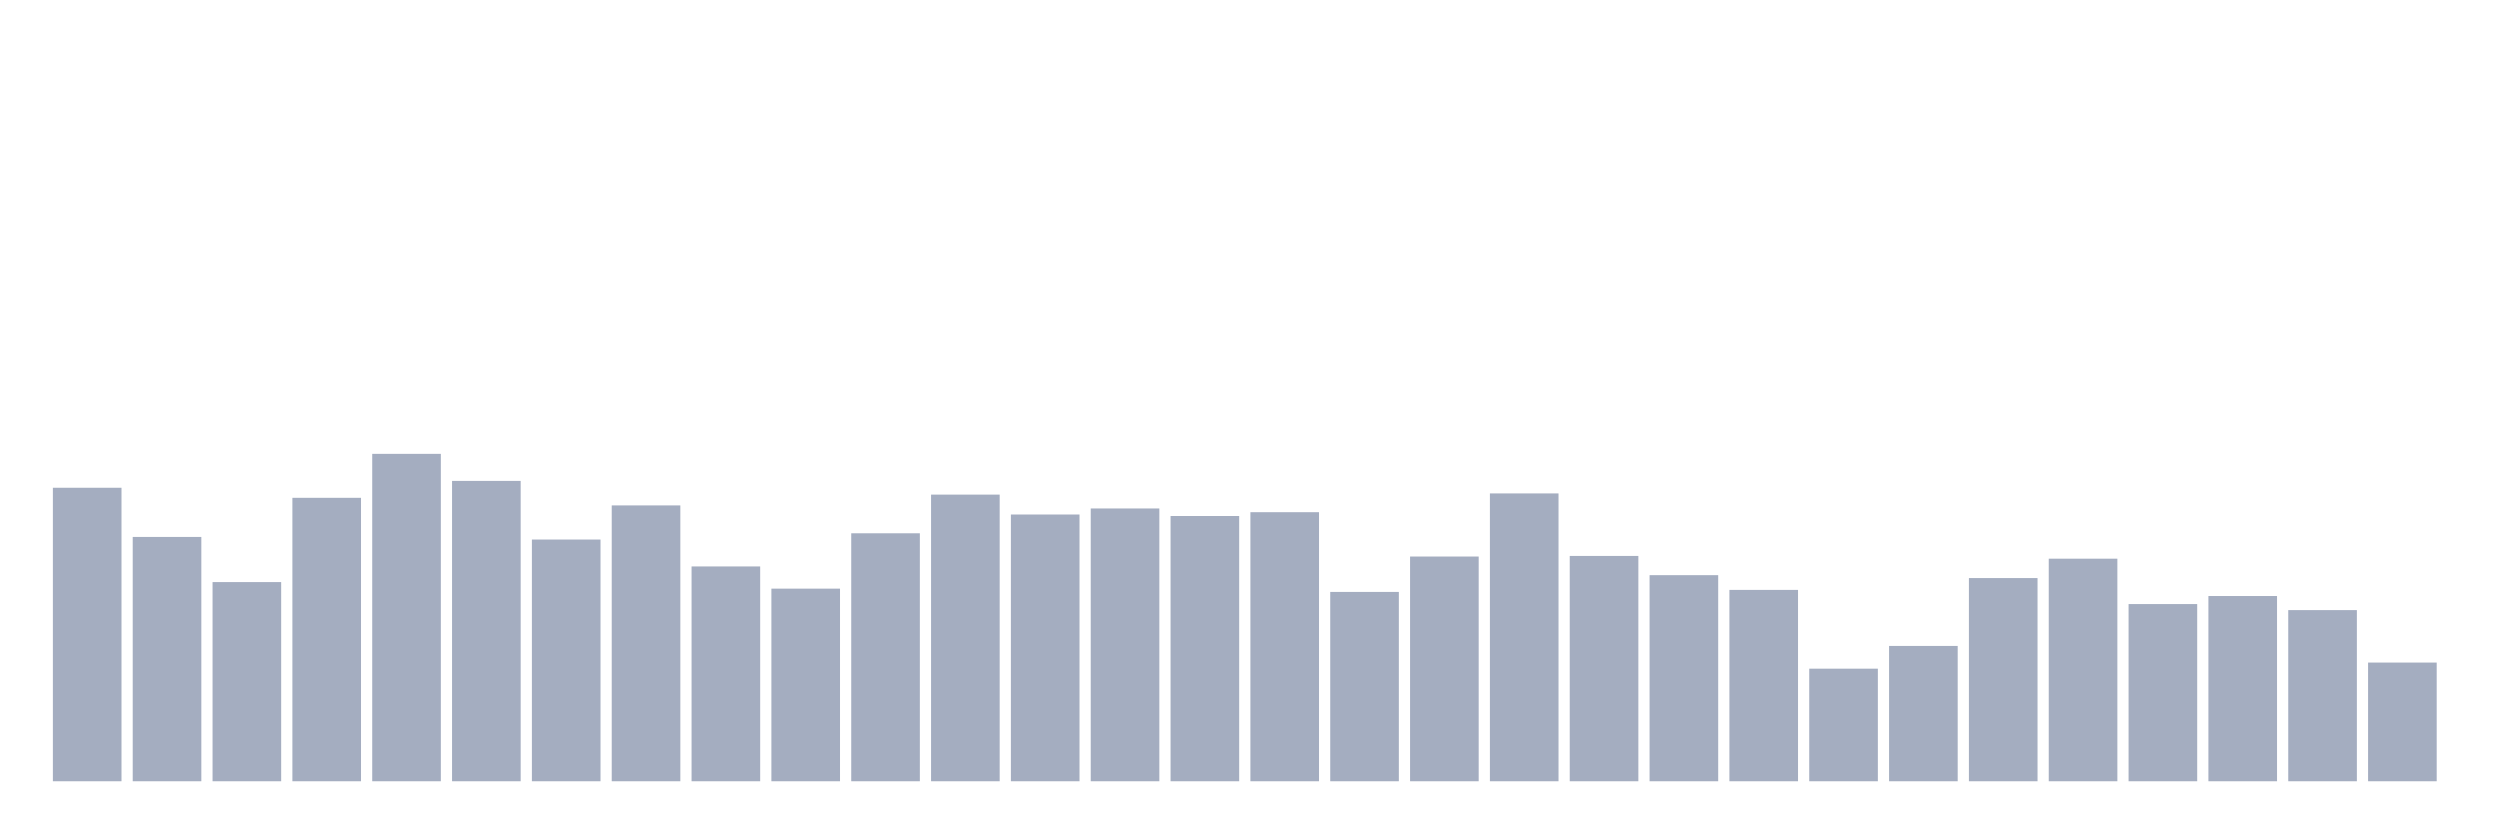 <svg xmlns="http://www.w3.org/2000/svg" viewBox="0 0 480 160"><g transform="translate(10,10)"><rect class="bar" x="0.153" width="13.175" y="83.649" height="56.351" fill="rgb(164,173,192)"></rect><rect class="bar" x="15.482" width="13.175" y="93.091" height="46.909" fill="rgb(164,173,192)"></rect><rect class="bar" x="30.81" width="13.175" y="101.76" height="38.24" fill="rgb(164,173,192)"></rect><rect class="bar" x="46.138" width="13.175" y="85.58" height="54.42" fill="rgb(164,173,192)"></rect><rect class="bar" x="61.466" width="13.175" y="77.14" height="62.86" fill="rgb(164,173,192)"></rect><rect class="bar" x="76.794" width="13.175" y="82.333" height="57.667" fill="rgb(164,173,192)"></rect><rect class="bar" x="92.123" width="13.175" y="93.592" height="46.408" fill="rgb(164,173,192)"></rect><rect class="bar" x="107.451" width="13.175" y="87.039" height="52.961" fill="rgb(164,173,192)"></rect><rect class="bar" x="122.779" width="13.175" y="98.756" height="41.244" fill="rgb(164,173,192)"></rect><rect class="bar" x="138.107" width="13.175" y="103.019" height="36.981" fill="rgb(164,173,192)"></rect><rect class="bar" x="153.436" width="13.175" y="92.39" height="47.61" fill="rgb(164,173,192)"></rect><rect class="bar" x="168.764" width="13.175" y="84.965" height="55.035" fill="rgb(164,173,192)"></rect><rect class="bar" x="184.092" width="13.175" y="88.785" height="51.215" fill="rgb(164,173,192)"></rect><rect class="bar" x="199.42" width="13.175" y="87.626" height="52.374" fill="rgb(164,173,192)"></rect><rect class="bar" x="214.748" width="13.175" y="89.071" height="50.929" fill="rgb(164,173,192)"></rect><rect class="bar" x="230.077" width="13.175" y="88.341" height="51.659" fill="rgb(164,173,192)"></rect><rect class="bar" x="245.405" width="13.175" y="103.649" height="36.351" fill="rgb(164,173,192)"></rect><rect class="bar" x="260.733" width="13.175" y="96.853" height="43.147" fill="rgb(164,173,192)"></rect><rect class="bar" x="276.061" width="13.175" y="84.736" height="55.264" fill="rgb(164,173,192)"></rect><rect class="bar" x="291.39" width="13.175" y="96.739" height="43.261" fill="rgb(164,173,192)"></rect><rect class="bar" x="306.718" width="13.175" y="100.43" height="39.57" fill="rgb(164,173,192)"></rect><rect class="bar" x="322.046" width="13.175" y="103.262" height="36.738" fill="rgb(164,173,192)"></rect><rect class="bar" x="337.374" width="13.175" y="118.384" height="21.616" fill="rgb(164,173,192)"></rect><rect class="bar" x="352.702" width="13.175" y="114.02" height="25.98" fill="rgb(164,173,192)"></rect><rect class="bar" x="368.031" width="13.175" y="100.988" height="39.012" fill="rgb(164,173,192)"></rect><rect class="bar" x="383.359" width="13.175" y="97.268" height="42.732" fill="rgb(164,173,192)"></rect><rect class="bar" x="398.687" width="13.175" y="105.98" height="34.02" fill="rgb(164,173,192)"></rect><rect class="bar" x="414.015" width="13.175" y="104.435" height="35.565" fill="rgb(164,173,192)"></rect><rect class="bar" x="429.344" width="13.175" y="107.139" height="32.861" fill="rgb(164,173,192)"></rect><rect class="bar" x="444.672" width="13.175" y="117.211" height="22.789" fill="rgb(164,173,192)"></rect></g></svg>